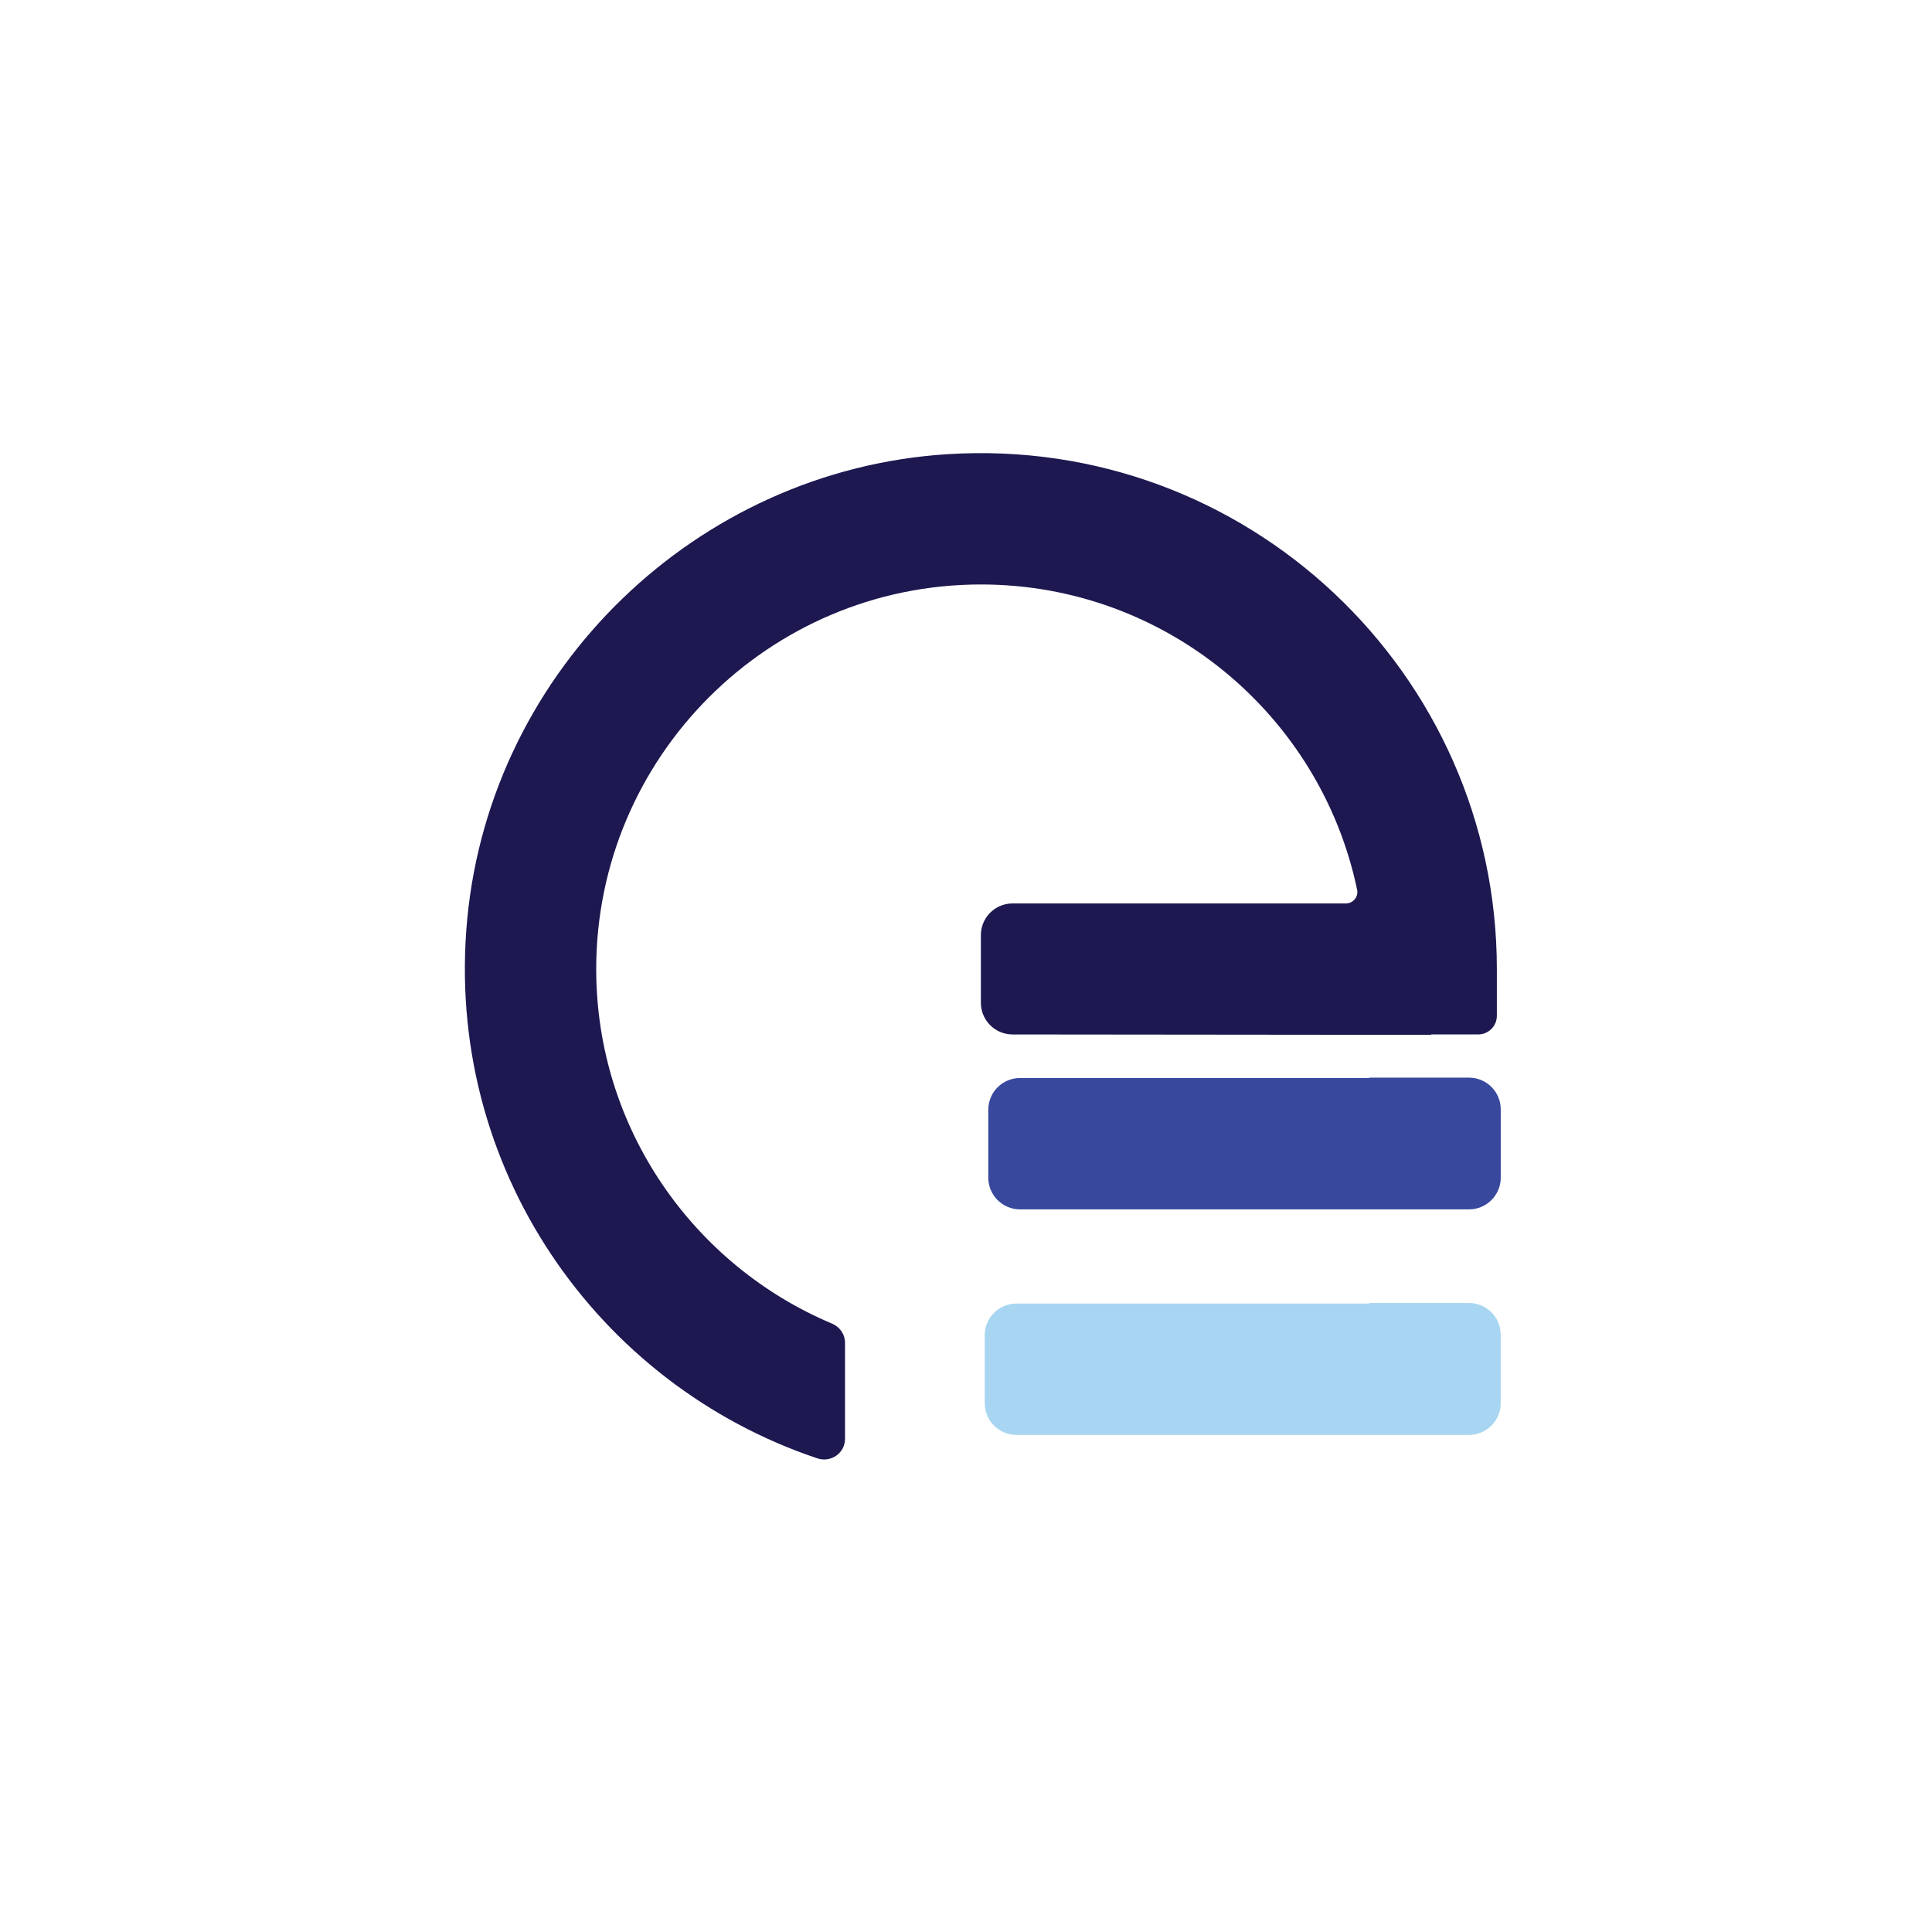 <?xml version="1.0" encoding="UTF-8"?>
<svg id="Layer_1" data-name="Layer 1" xmlns="http://www.w3.org/2000/svg" viewBox="0 0 1000 1000">
  <defs>
    <style>
      .cls-1 {
        fill: #38489d;
      }

      .cls-2 {
        fill: #1d1850;
      }

      .cls-3 {
        fill: #a8d6f2;
      }
    </style>
  </defs>
  <path class="cls-2" d="m490.16,235.1c-129.54,8.31-235.89,111.12-248.29,240.33-12.35,128.75,67.53,241.4,181.23,279.42,7,2.34,14.28-2.72,14.28-10.1v-49.77c0-4.34-2.67-8.16-6.67-9.85-71.65-30.14-122.11-101.07-122.11-183.51,0-109.84,89.35-199.1,199.1-199.1,95.8,0,175.92,67.83,194.75,158.05.76,3.63-2.12,7.05-5.83,7.05h-172.51c-9.06,0-16.41,7.35-16.41,16.41v34.99c0,9.06,7.34,16.4,16.39,16.41l182.7.18h33.99v-.19h24.33c5.34,0,9.66-4.33,9.66-9.66v-24.14c0-153.13-129.37-276.47-284.61-266.52Z"/>
  <path class="cls-3" d="m708.79,674.72h-182.69c-9.06,0-16.41,7.35-16.41,16.41v35.17c0,9.06,7.35,16.41,16.41,16.41h234.26c9.06,0,16.41-7.35,16.41-16.41v-35.46c0-9.06-7.35-16.41-16.41-16.41h-51.57v.29Z"/>
  <path class="cls-1" d="m708.79,557.98h-180.84c-9.06,0-16.41,7.35-16.41,16.41v35.17c0,9.06,7.35,16.41,16.41,16.41h232.42c9.06,0,16.41-7.35,16.41-16.41v-35.36c0-9.06-7.35-16.41-16.41-16.41h-51.57v.19Z"/>
</svg>
